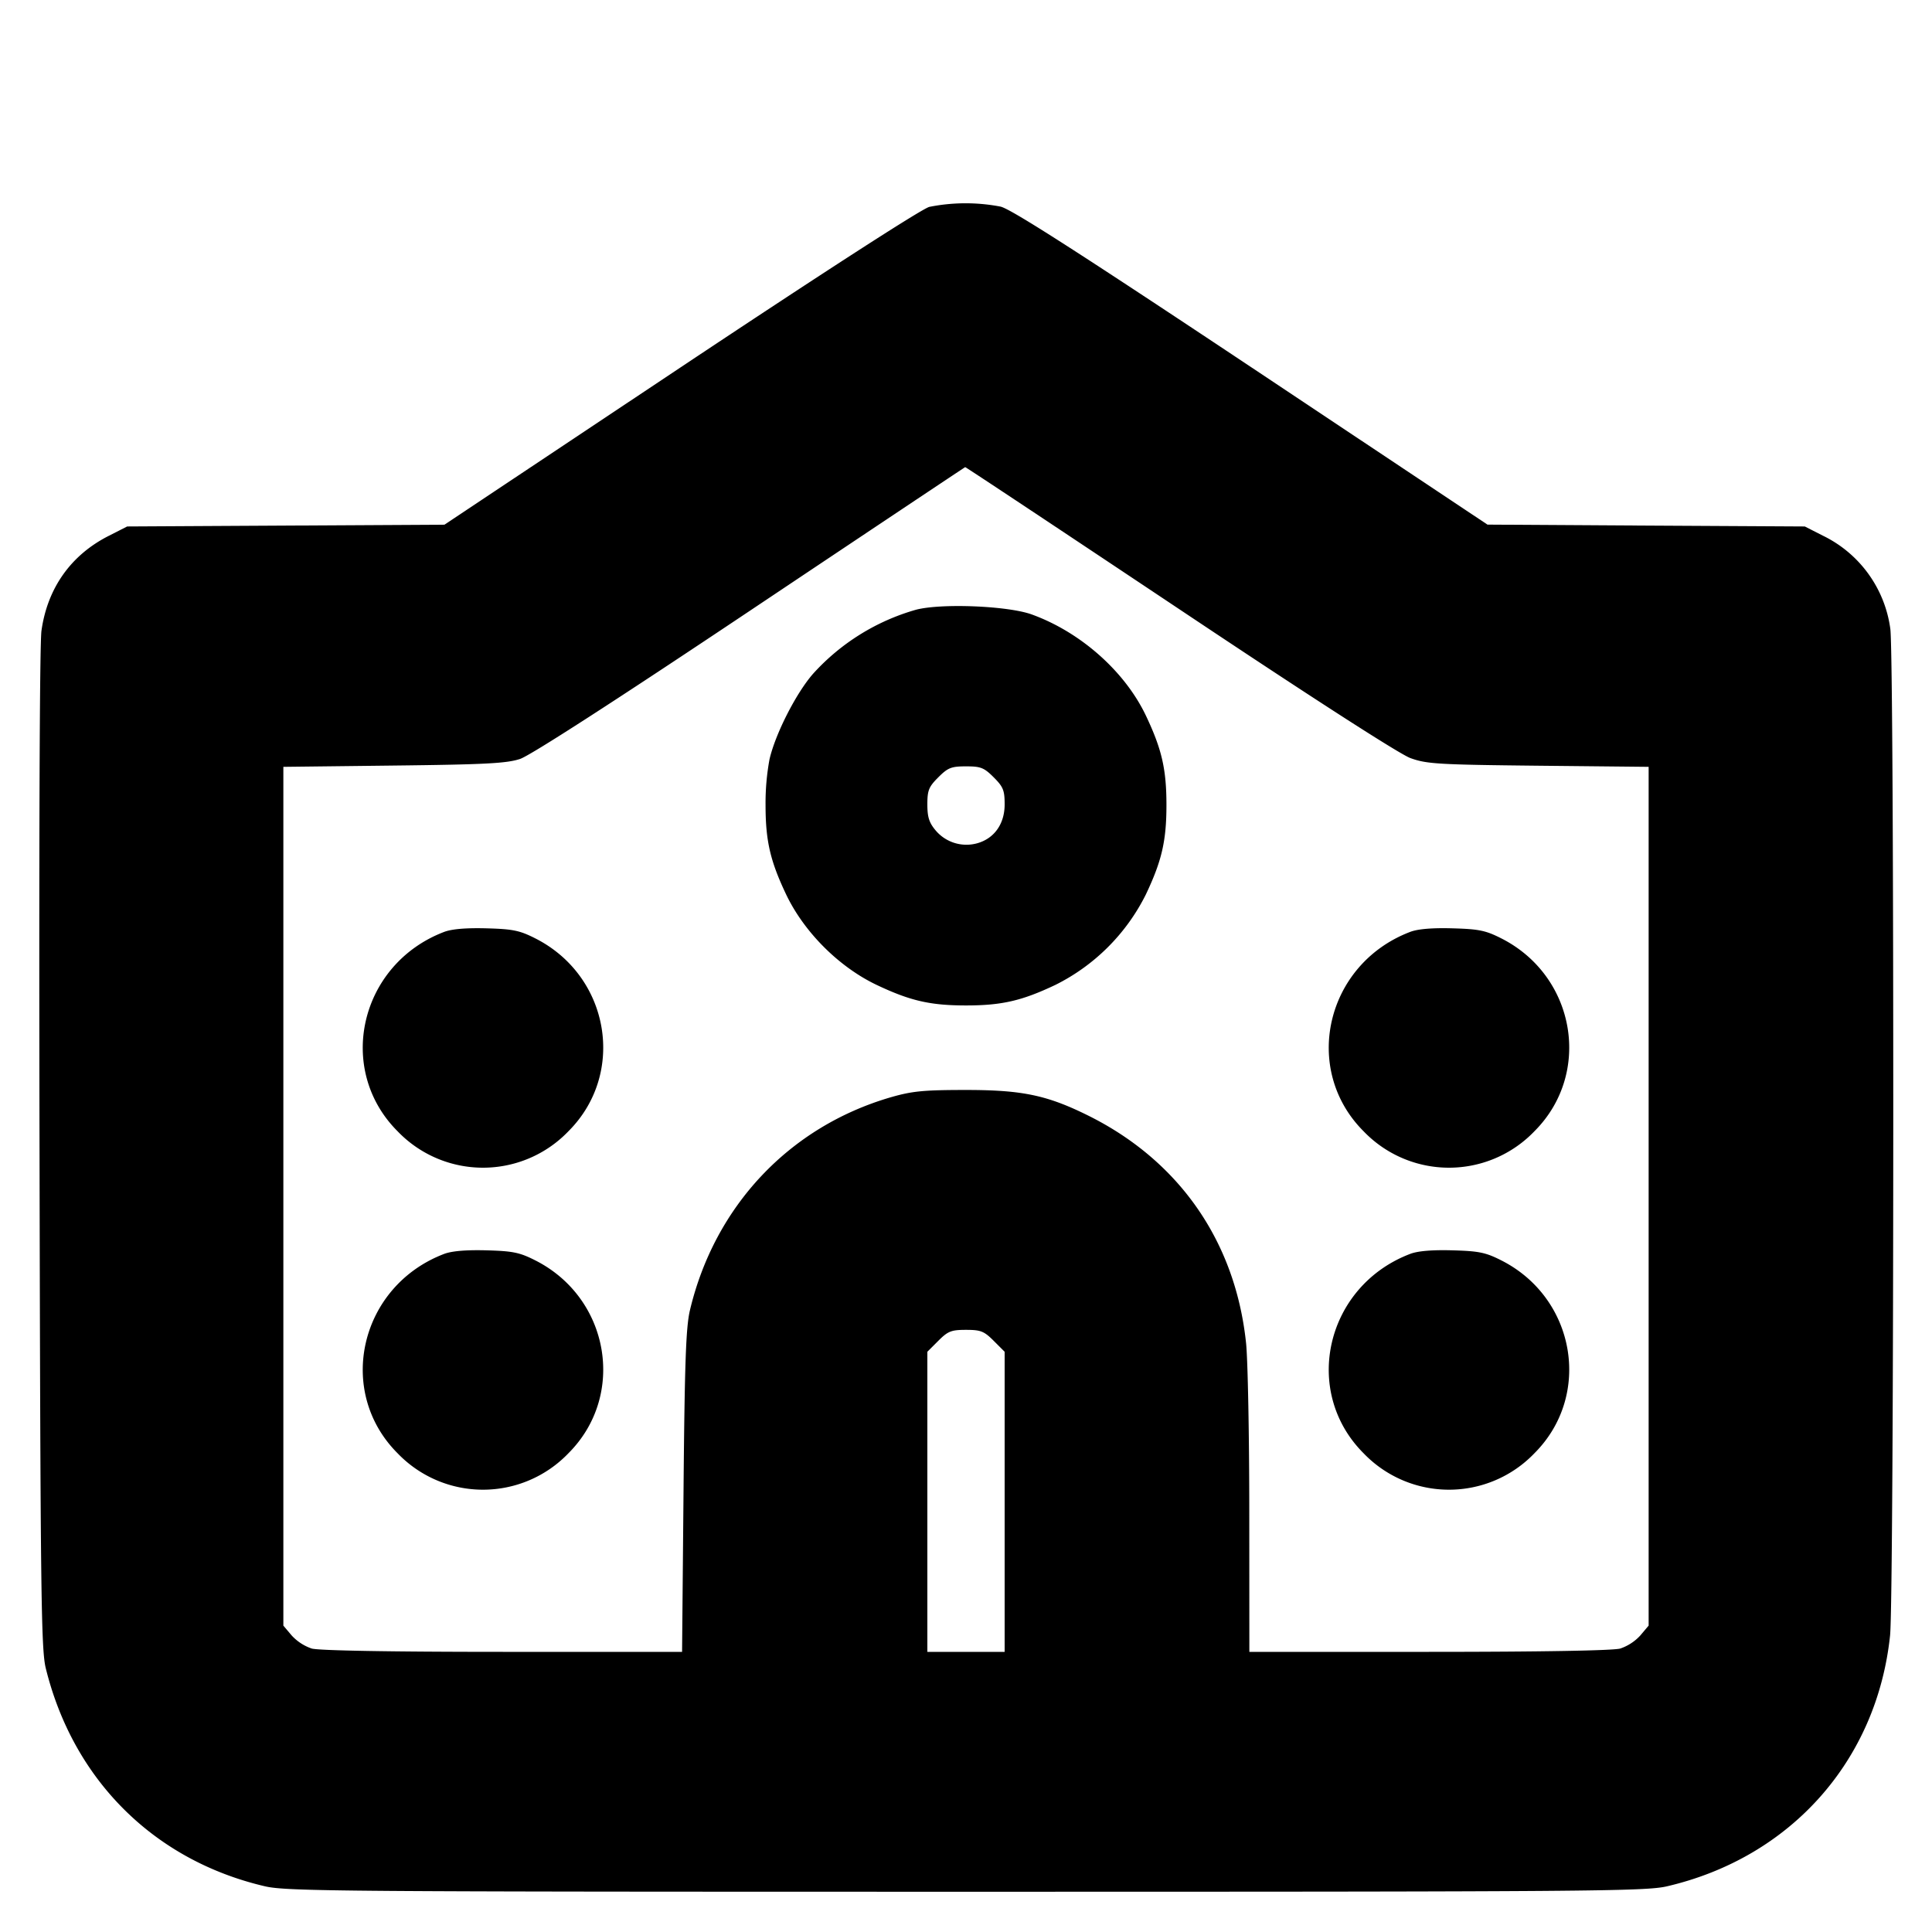 <svg xmlns="http://www.w3.org/2000/svg" width="24" height="24" fill="none" stroke="currentColor" stroke-linecap="round" stroke-linejoin="round" stroke-width="3"><path fill="#000" fill-rule="evenodd" stroke="none" d="M11.544 2.57c-.094.024-1.337.827-3.09 1.994L5.521 6.518l-1.971.011-1.97.011-.228.116c-.471.238-.763.65-.837 1.18-.023.166-.032 2.701-.024 6.449.011 5.502.02 6.203.077 6.436.341 1.389 1.345 2.389 2.722 2.711.268.063.935.068 8.71.068s8.442-.005 8.71-.068c1.537-.359 2.605-1.561 2.769-3.115.051-.48.054-12.158.003-12.507a1.51 1.51 0 0 0-.834-1.154l-.228-.116-1.971-.011-1.971-.012-2.93-1.952c-2.14-1.424-2.981-1.964-3.117-1.998a2.3 2.3 0 0 0-.887.003m3.106 4.998c1.641 1.096 2.734 1.799 2.87 1.849.201.073.339.082 1.59.095l1.37.014v10.668l-.103.122a.6.6 0 0 1-.25.163c-.092.025-.979.041-2.377.041h-2.23l-.001-1.73c0-.952-.018-1.9-.04-2.107-.132-1.255-.824-2.255-1.947-2.818-.519-.259-.827-.325-1.532-.325-.525 0-.668.014-.932.09-1.261.366-2.191 1.352-2.498 2.649-.049.211-.065.646-.079 2.251l-.018 1.99H6.247c-1.396 0-2.282-.016-2.374-.041a.6.6 0 0 1-.25-.163l-.103-.122V9.526l1.37-.016c1.138-.013 1.404-.027 1.57-.082.127-.042 1.177-.719 2.86-1.844 1.463-.978 2.665-1.78 2.67-1.781.006-.002 1.203.793 2.66 1.765m-3.27.006a2.73 2.73 0 0 0-1.279.795c-.21.239-.469.746-.542 1.064A3 3 0 0 0 9.51 10c0 .446.058.695.256 1.112.223.467.655.899 1.122 1.122.417.198.666.256 1.112.256s.695-.058 1.112-.256a2.5 2.5 0 0 0 1.122-1.122c.198-.417.256-.666.256-1.112s-.058-.695-.255-1.11c-.262-.55-.811-1.037-1.418-1.257-.295-.107-1.12-.141-1.437-.059m.964 2.082c.119.119.136.162.136.337 0 .242-.129.424-.343.483a.5.5 0 0 1-.514-.16c-.081-.096-.103-.166-.103-.323 0-.175.017-.218.136-.337s.161-.136.344-.136.224.016.344.136m-6.828 1.921c-1.046.4-1.349 1.703-.578 2.475a1.47 1.47 0 0 0 2.124 0c.719-.719.511-1.928-.412-2.395-.195-.099-.28-.116-.608-.125q-.382-.01-.526.045m12 0c-1.046.4-1.349 1.703-.578 2.475a1.47 1.47 0 0 0 2.124 0c.719-.719.511-1.928-.412-2.395-.195-.099-.28-.116-.608-.125-.253-.007-.431.008-.526.045m-12 4c-1.046.4-1.349 1.703-.578 2.475a1.47 1.47 0 0 0 2.124 0c.719-.719.511-1.928-.412-2.395-.195-.099-.28-.116-.608-.125q-.382-.01-.526.045m12 0c-1.046.4-1.349 1.703-.578 2.475a1.47 1.47 0 0 0 2.124 0c.719-.719.511-1.928-.412-2.395-.195-.099-.28-.116-.608-.125-.253-.007-.431.008-.526.045m-5.172 1.079.136.136v3.728h-.96v-3.728l.136-.136c.12-.12.161-.136.344-.136s.224.016.344.136"/></svg>